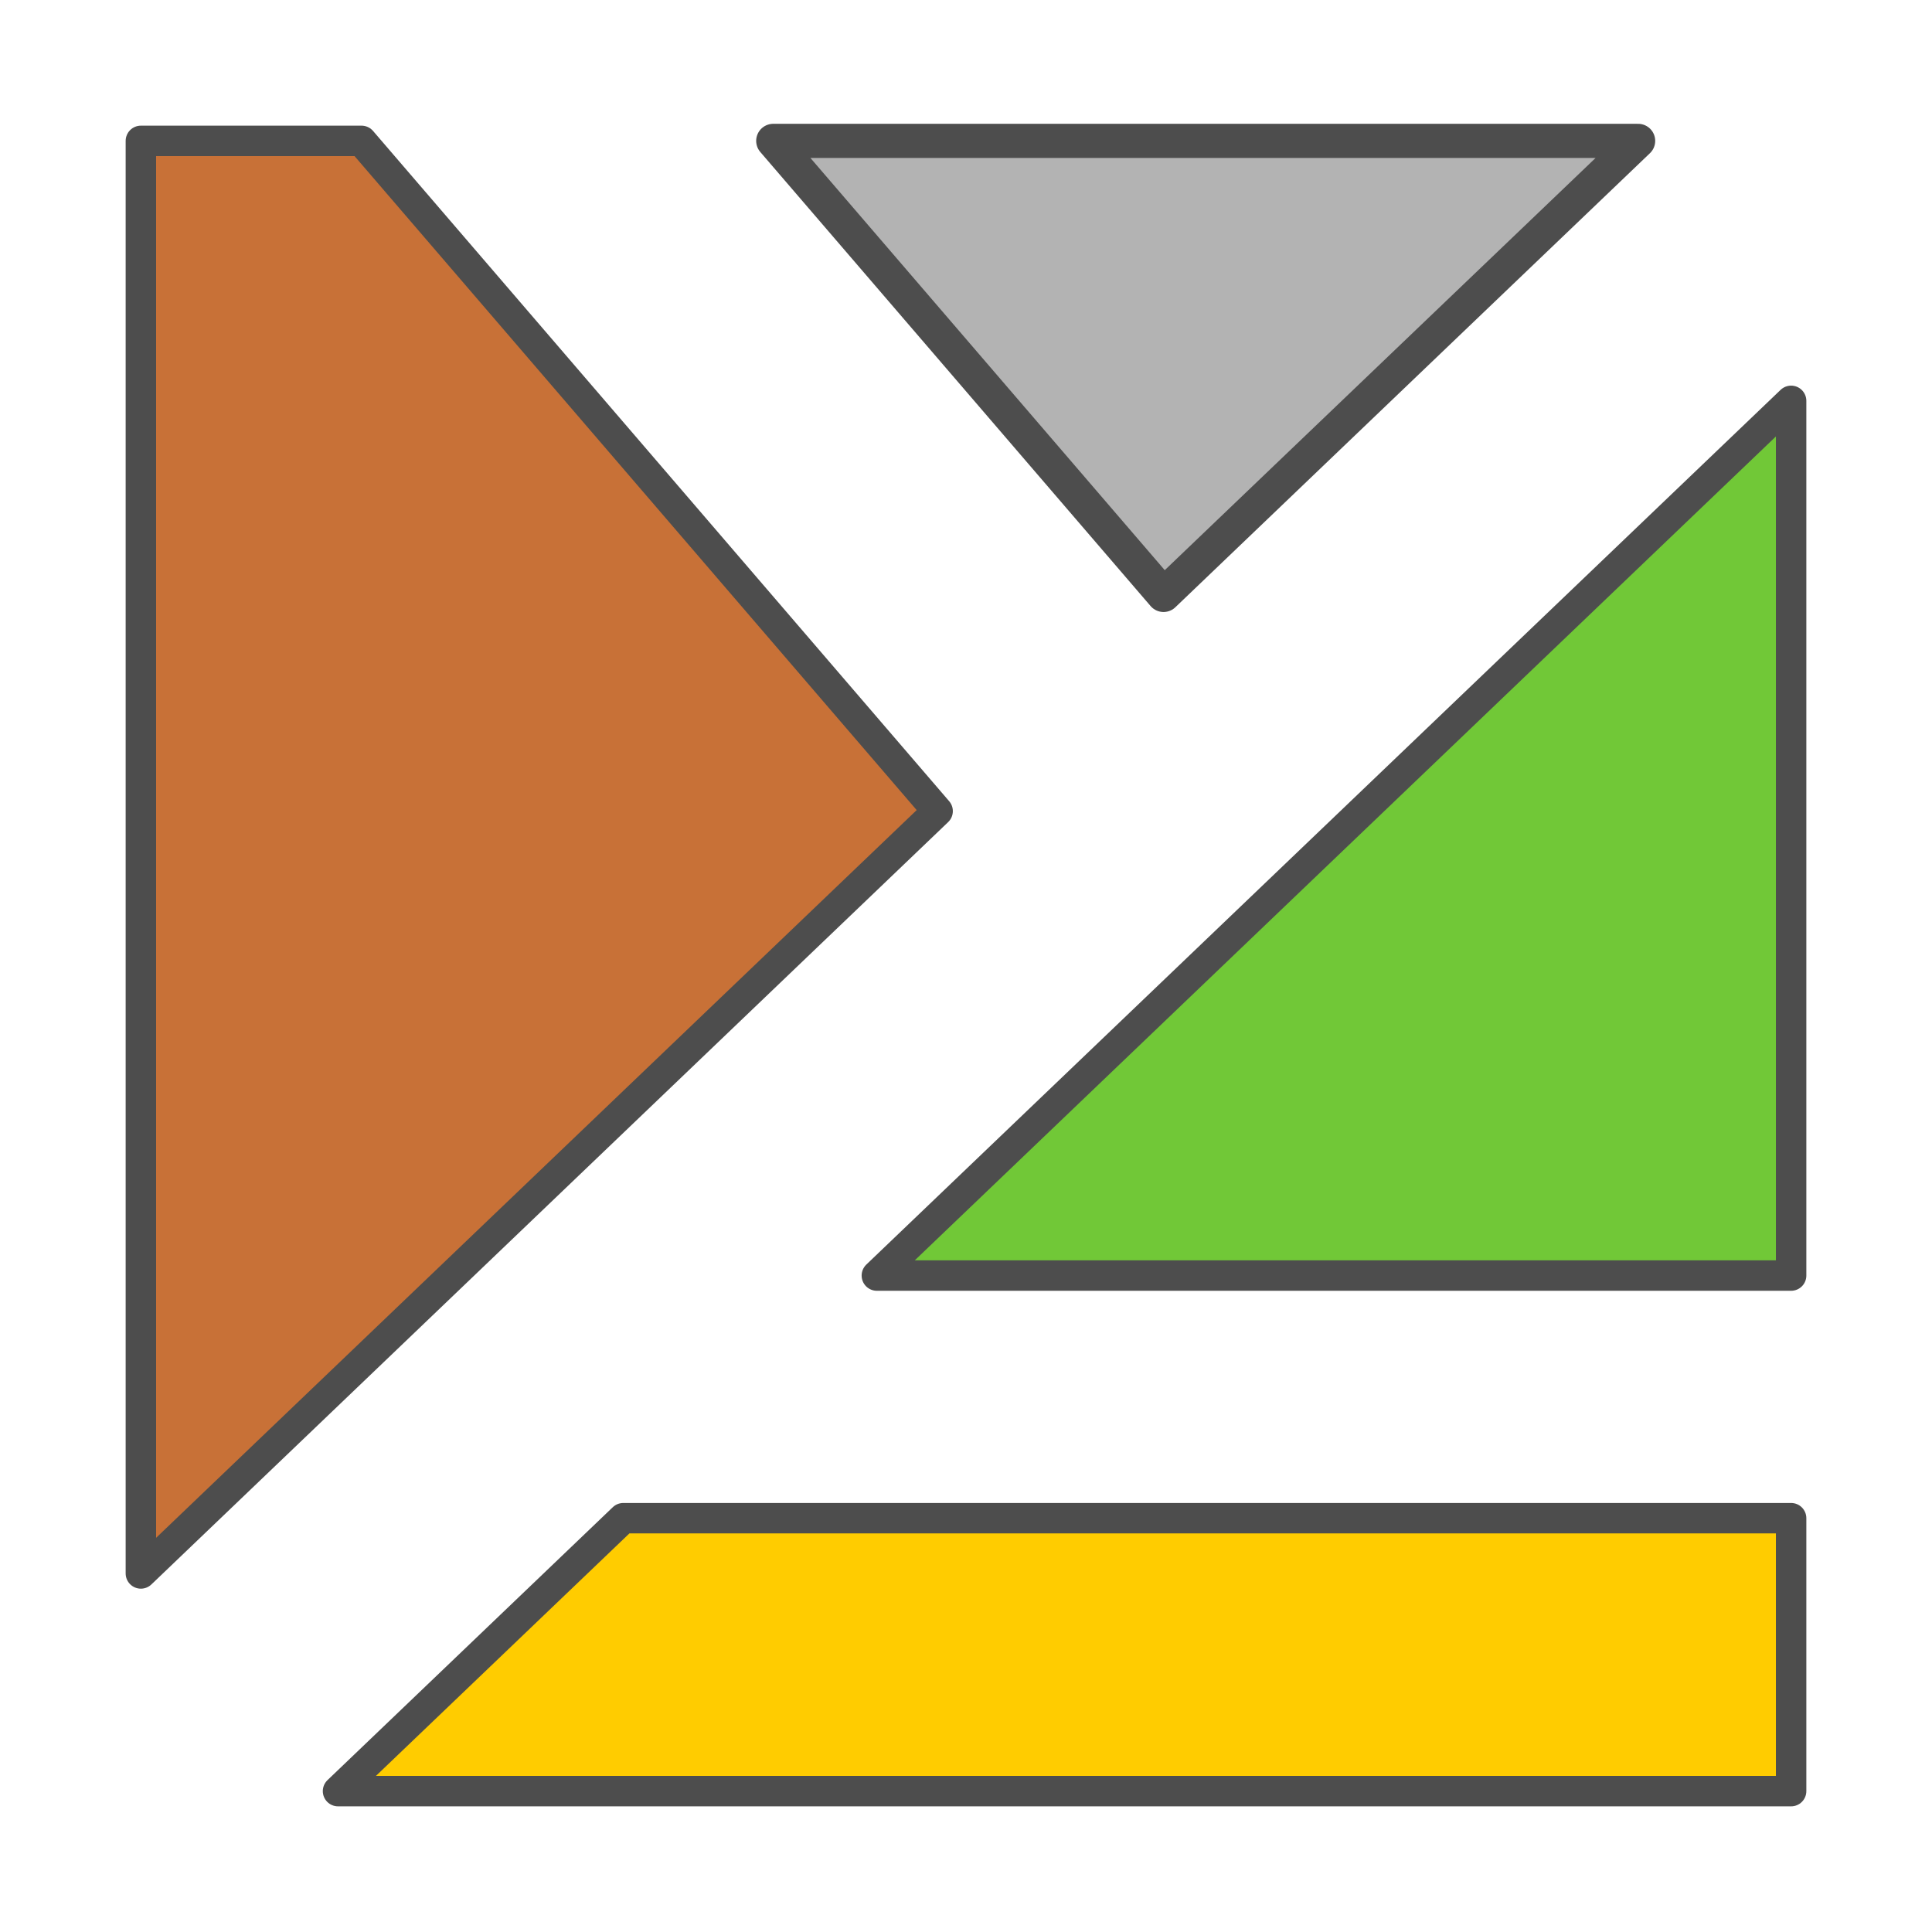 <?xml version="1.0" encoding="UTF-8" standalone="no"?>
<svg
   xmlns:dc="http://purl.org/dc/elements/1.1/"
   xmlns:cc="http://creativecommons.org/ns#"
   xmlns:rdf="http://www.w3.org/1999/02/22-rdf-syntax-ns#"
   xmlns:svg="http://www.w3.org/2000/svg"
   xmlns="http://www.w3.org/2000/svg"
   xmlns:sodipodi="http://sodipodi.sourceforge.net/DTD/sodipodi-0.dtd"
   xmlns:inkscape="http://www.inkscape.org/namespaces/inkscape"
   id="svg3792"
   viewBox="0 0 48 48"
   version="1.1"
   sodipodi:docname="ImportResultsMap.svg"
   inkscape:version="1.0.2-2 (e86c870879, 2021-01-15)">
  <defs
     id="defs9" />
  <sodipodi:namedview
     pagecolor="#ffffff"
     bordercolor="#666666"
     borderopacity="1"
     objecttolerance="10"
     gridtolerance="10"
     guidetolerance="10"
     inkscape:pageopacity="0"
     inkscape:pageshadow="2"
     inkscape:window-width="1920"
     inkscape:window-height="1009"
     id="namedview7"
     showgrid="false"
     inkscape:zoom="5.6166657"
     inkscape:cx="14.599487"
     inkscape:cy="25.101928"
     inkscape:window-x="-8"
     inkscape:window-y="-8"
     inkscape:window-maximized="1"
     inkscape:current-layer="svg3792"
     inkscape:document-rotation="0" />
  <path
     id="path904"
     style="font-variation-settings:normal;opacity:1;vector-effect:none;fill:#ffcc00;fill-opacity:1;stroke:#4d4d4d;stroke-width:0.756;stroke-linecap:round;stroke-linejoin:round;stroke-miterlimit:4;stroke-dasharray:none;stroke-dashoffset:0;stroke-opacity:1;stop-color:#000000;stop-opacity:1"
     d="m 8.398,44.5 c 12.034,0 24.068,0 36.102,0 0,-2.26 0,-4.521 0,-6.781 -9.671,0 -19.342,0 -29.014,0 -2.363,2.26 -4.725,4.521 -7.088,6.781 z" />
  <path
     id="path871"
     style="font-variation-settings:normal;opacity:1;vector-effect:none;fill:#71c837;fill-opacity:1;stroke:#4d4d4d;stroke-width:0.756;stroke-linecap:round;stroke-linejoin:round;stroke-miterlimit:4;stroke-dasharray:none;stroke-dashoffset:0;stroke-opacity:1;stop-color:#000000;stop-opacity:1"
     d="m 21.785,31.691 c 7.572,0 15.143,0 22.715,0 0,-7.244 0,-14.488 0,-21.732 C 36.928,17.203 29.357,24.447 21.785,31.691 Z" />
  <path
     id="path869"
     style="font-variation-settings:normal;opacity:1;vector-effect:none;fill:#b3b3b3;fill-opacity:1;stroke:#4d4d4d;stroke-width:0.848;stroke-linecap:round;stroke-linejoin:round;stroke-miterlimit:4;stroke-dasharray:none;stroke-dashoffset:0;stroke-opacity:1;stop-color:#000000;stop-opacity:1"
     d="M 28.908,14.781 C 32.839,11.021 36.769,7.26 40.699,3.5 c -7.163,0 -14.326,0 -21.488,0 3.232,3.76 6.465,7.521 9.697,11.281 z" />
  <path
     id="rect839"
     style="font-variation-settings:normal;opacity:1;vector-effect:none;fill:#c87137;fill-opacity:1;stroke:#4d4d4d;stroke-width:0.756;stroke-linecap:round;stroke-linejoin:round;stroke-miterlimit:4;stroke-dasharray:none;stroke-dashoffset:0;stroke-opacity:1;stop-color:#000000;stop-opacity:1"
     d="M 3.5,39.092 C 10.098,32.779 16.697,26.465 23.295,20.152 18.524,14.602 13.753,9.051 8.982,3.5 7.155,3.5 5.327,3.5 3.5,3.5 c 0,11.864 0,23.728 0,35.592 z" />
</svg>
